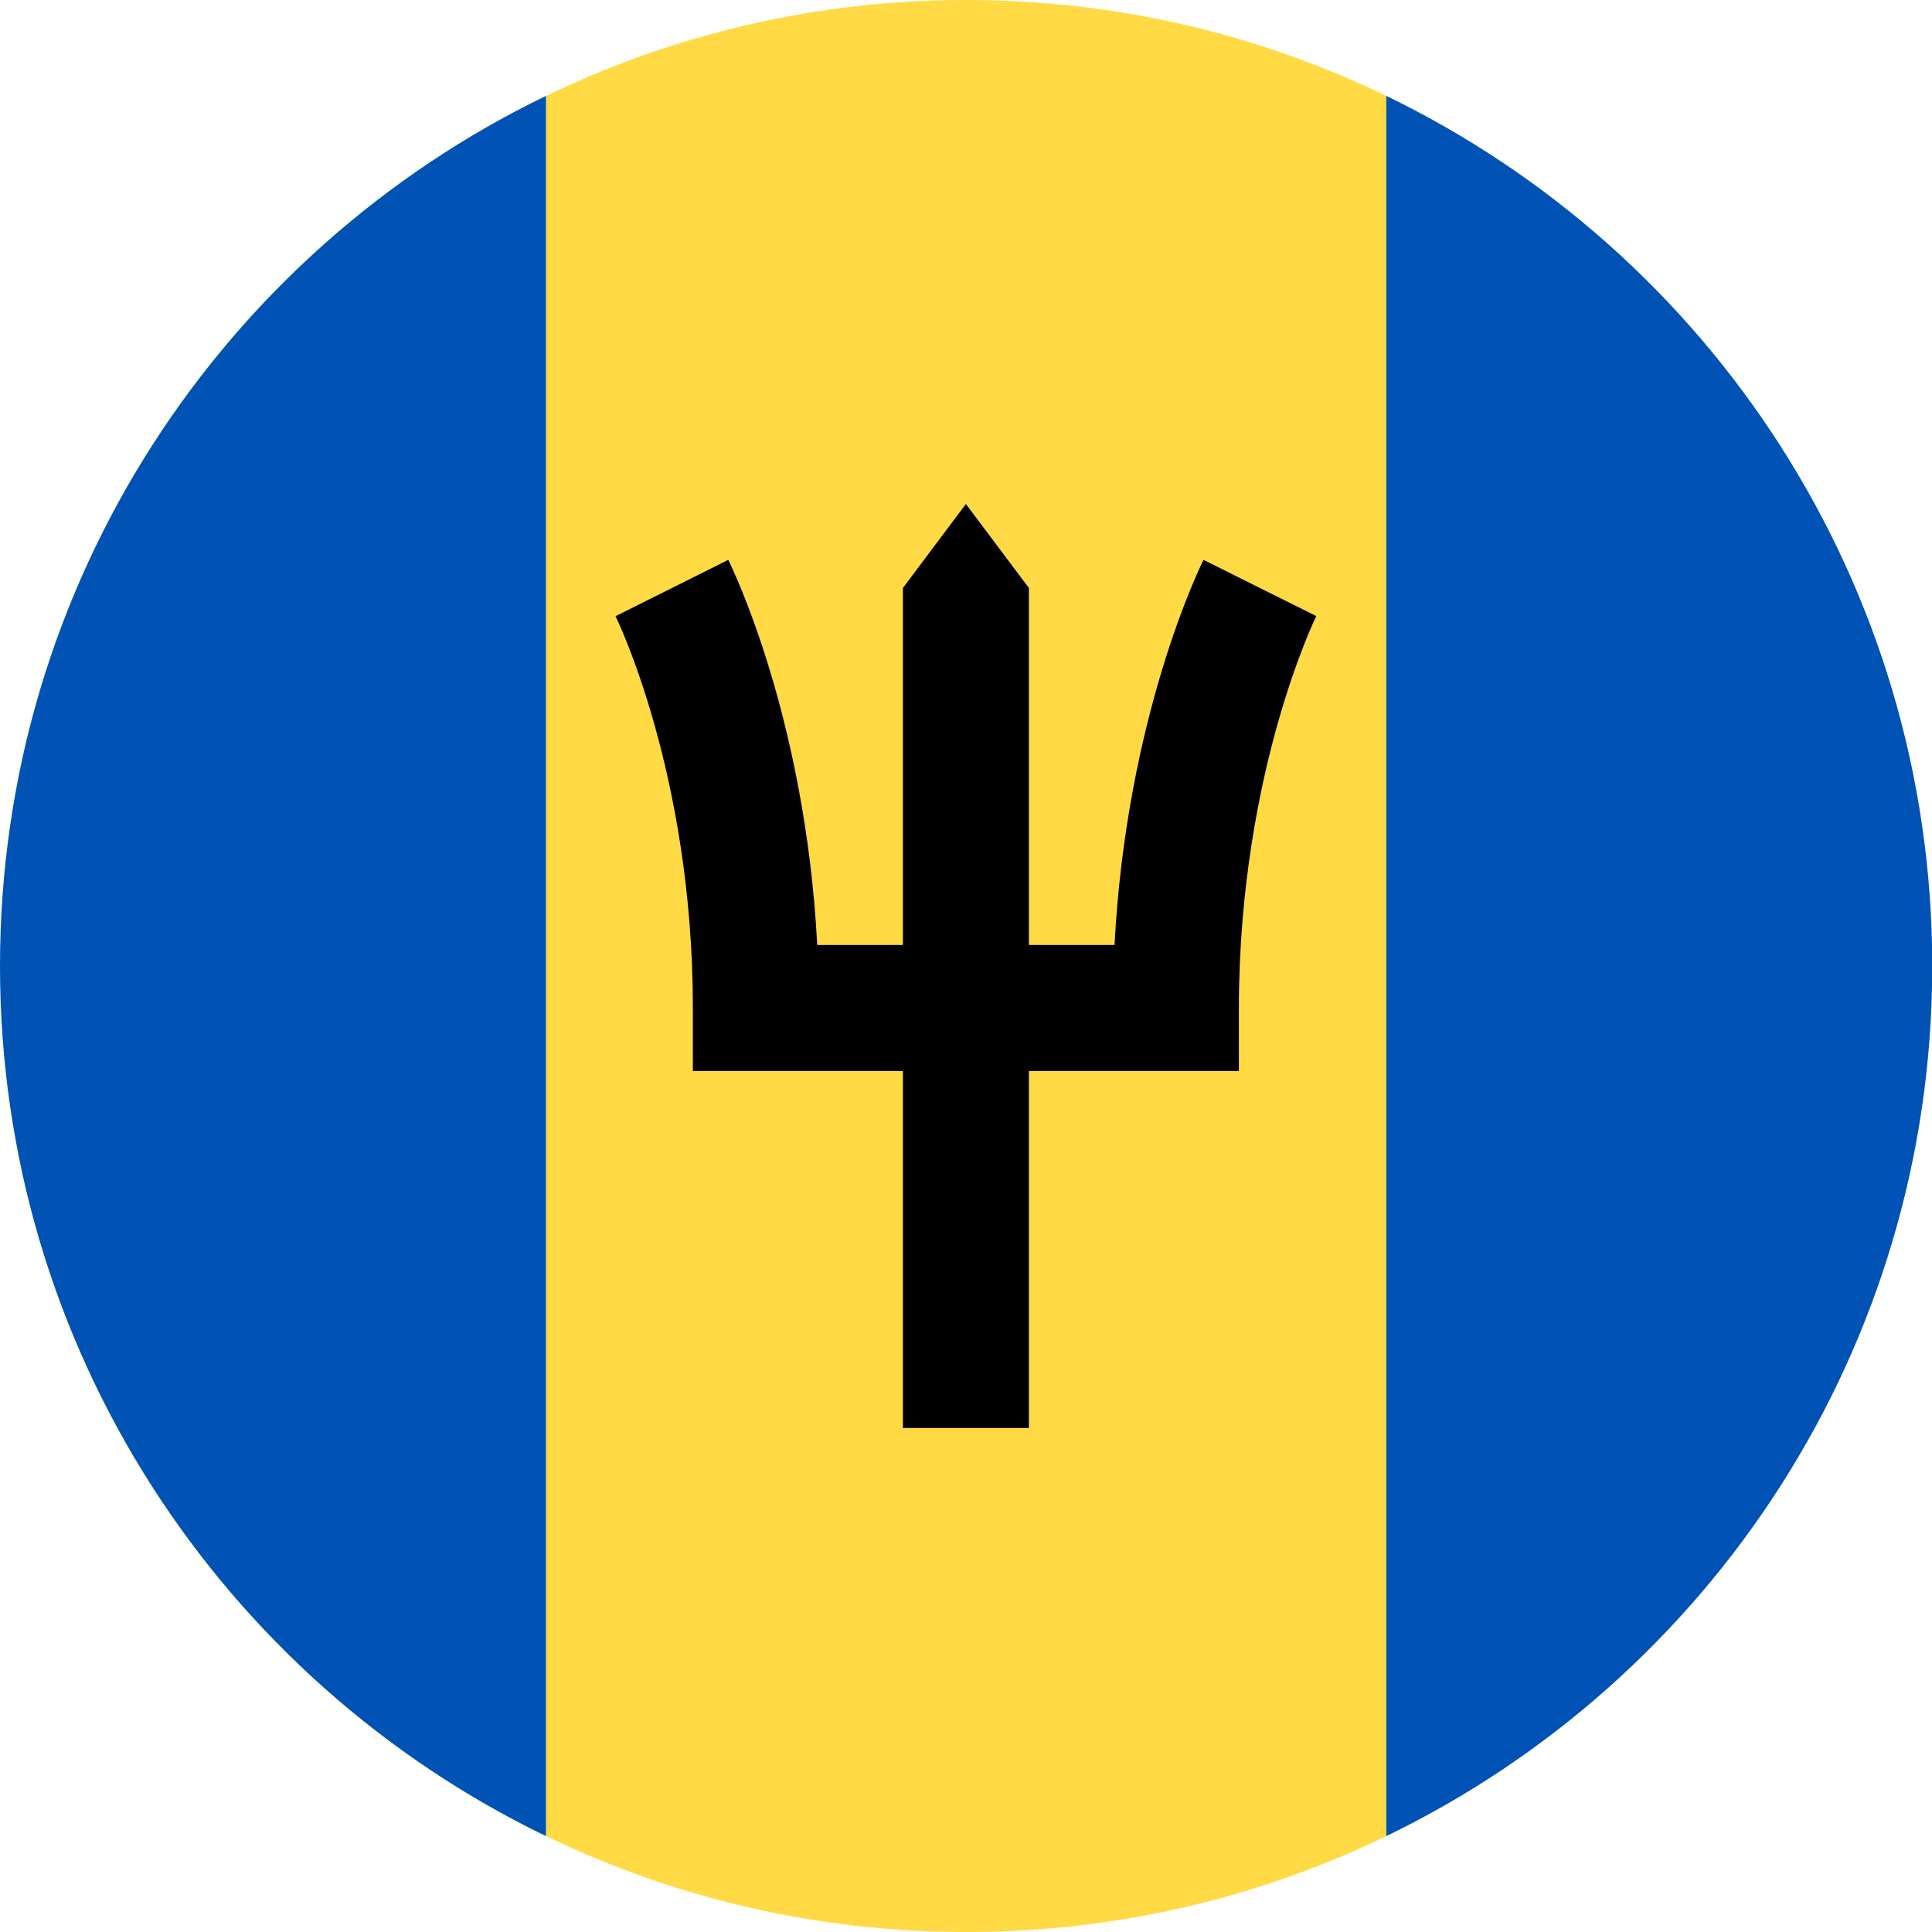 <svg width="32" height="32" viewBox="0 0 32 32" fill="none" xmlns="http://www.w3.org/2000/svg">
<g clip-path="url(#clip0_24085_395243)">
<path d="M22.961 1.588C20.857 0.571 18.497 0 16.004 0C13.511 0 11.151 0.571 9.048 1.588L7.656 16L9.048 30.412C11.151 31.43 13.511 32 16.004 32C18.497 32 20.857 31.43 22.961 30.412L24.352 16L22.961 1.588Z" fill="#FFDA44"/>
<path d="M9.043 1.588C3.692 4.176 0 9.657 0 16C0 22.344 3.692 27.824 9.043 30.412V1.588Z" fill="#0052B4"/>
<path d="M22.961 1.588V30.412C28.313 27.824 32.004 22.343 32.004 16C32.004 9.657 28.313 4.176 22.961 1.588Z" fill="#0052B4"/>
<path d="M20.868 9.739L21.801 10.206L20.868 9.739L19.934 9.273C19.878 9.385 18.659 11.865 18.46 15.652H17.042V9.739L15.998 8.348L14.955 9.739V15.652H13.536C13.337 11.865 12.118 9.385 12.062 9.273L10.195 10.206C10.208 10.232 11.476 12.813 11.476 16.696V17.739H14.955V23.652H17.042V17.739H20.52V16.696C20.52 14.688 20.867 13.033 21.159 11.998C21.476 10.869 21.799 10.21 21.802 10.204L20.868 9.739Z" fill="black"/>
</g>
<defs>
<clipPath id="clip0_24085_395243">
<rect width="32" height="32" fill="white"/>
</clipPath>
</defs>
</svg>

